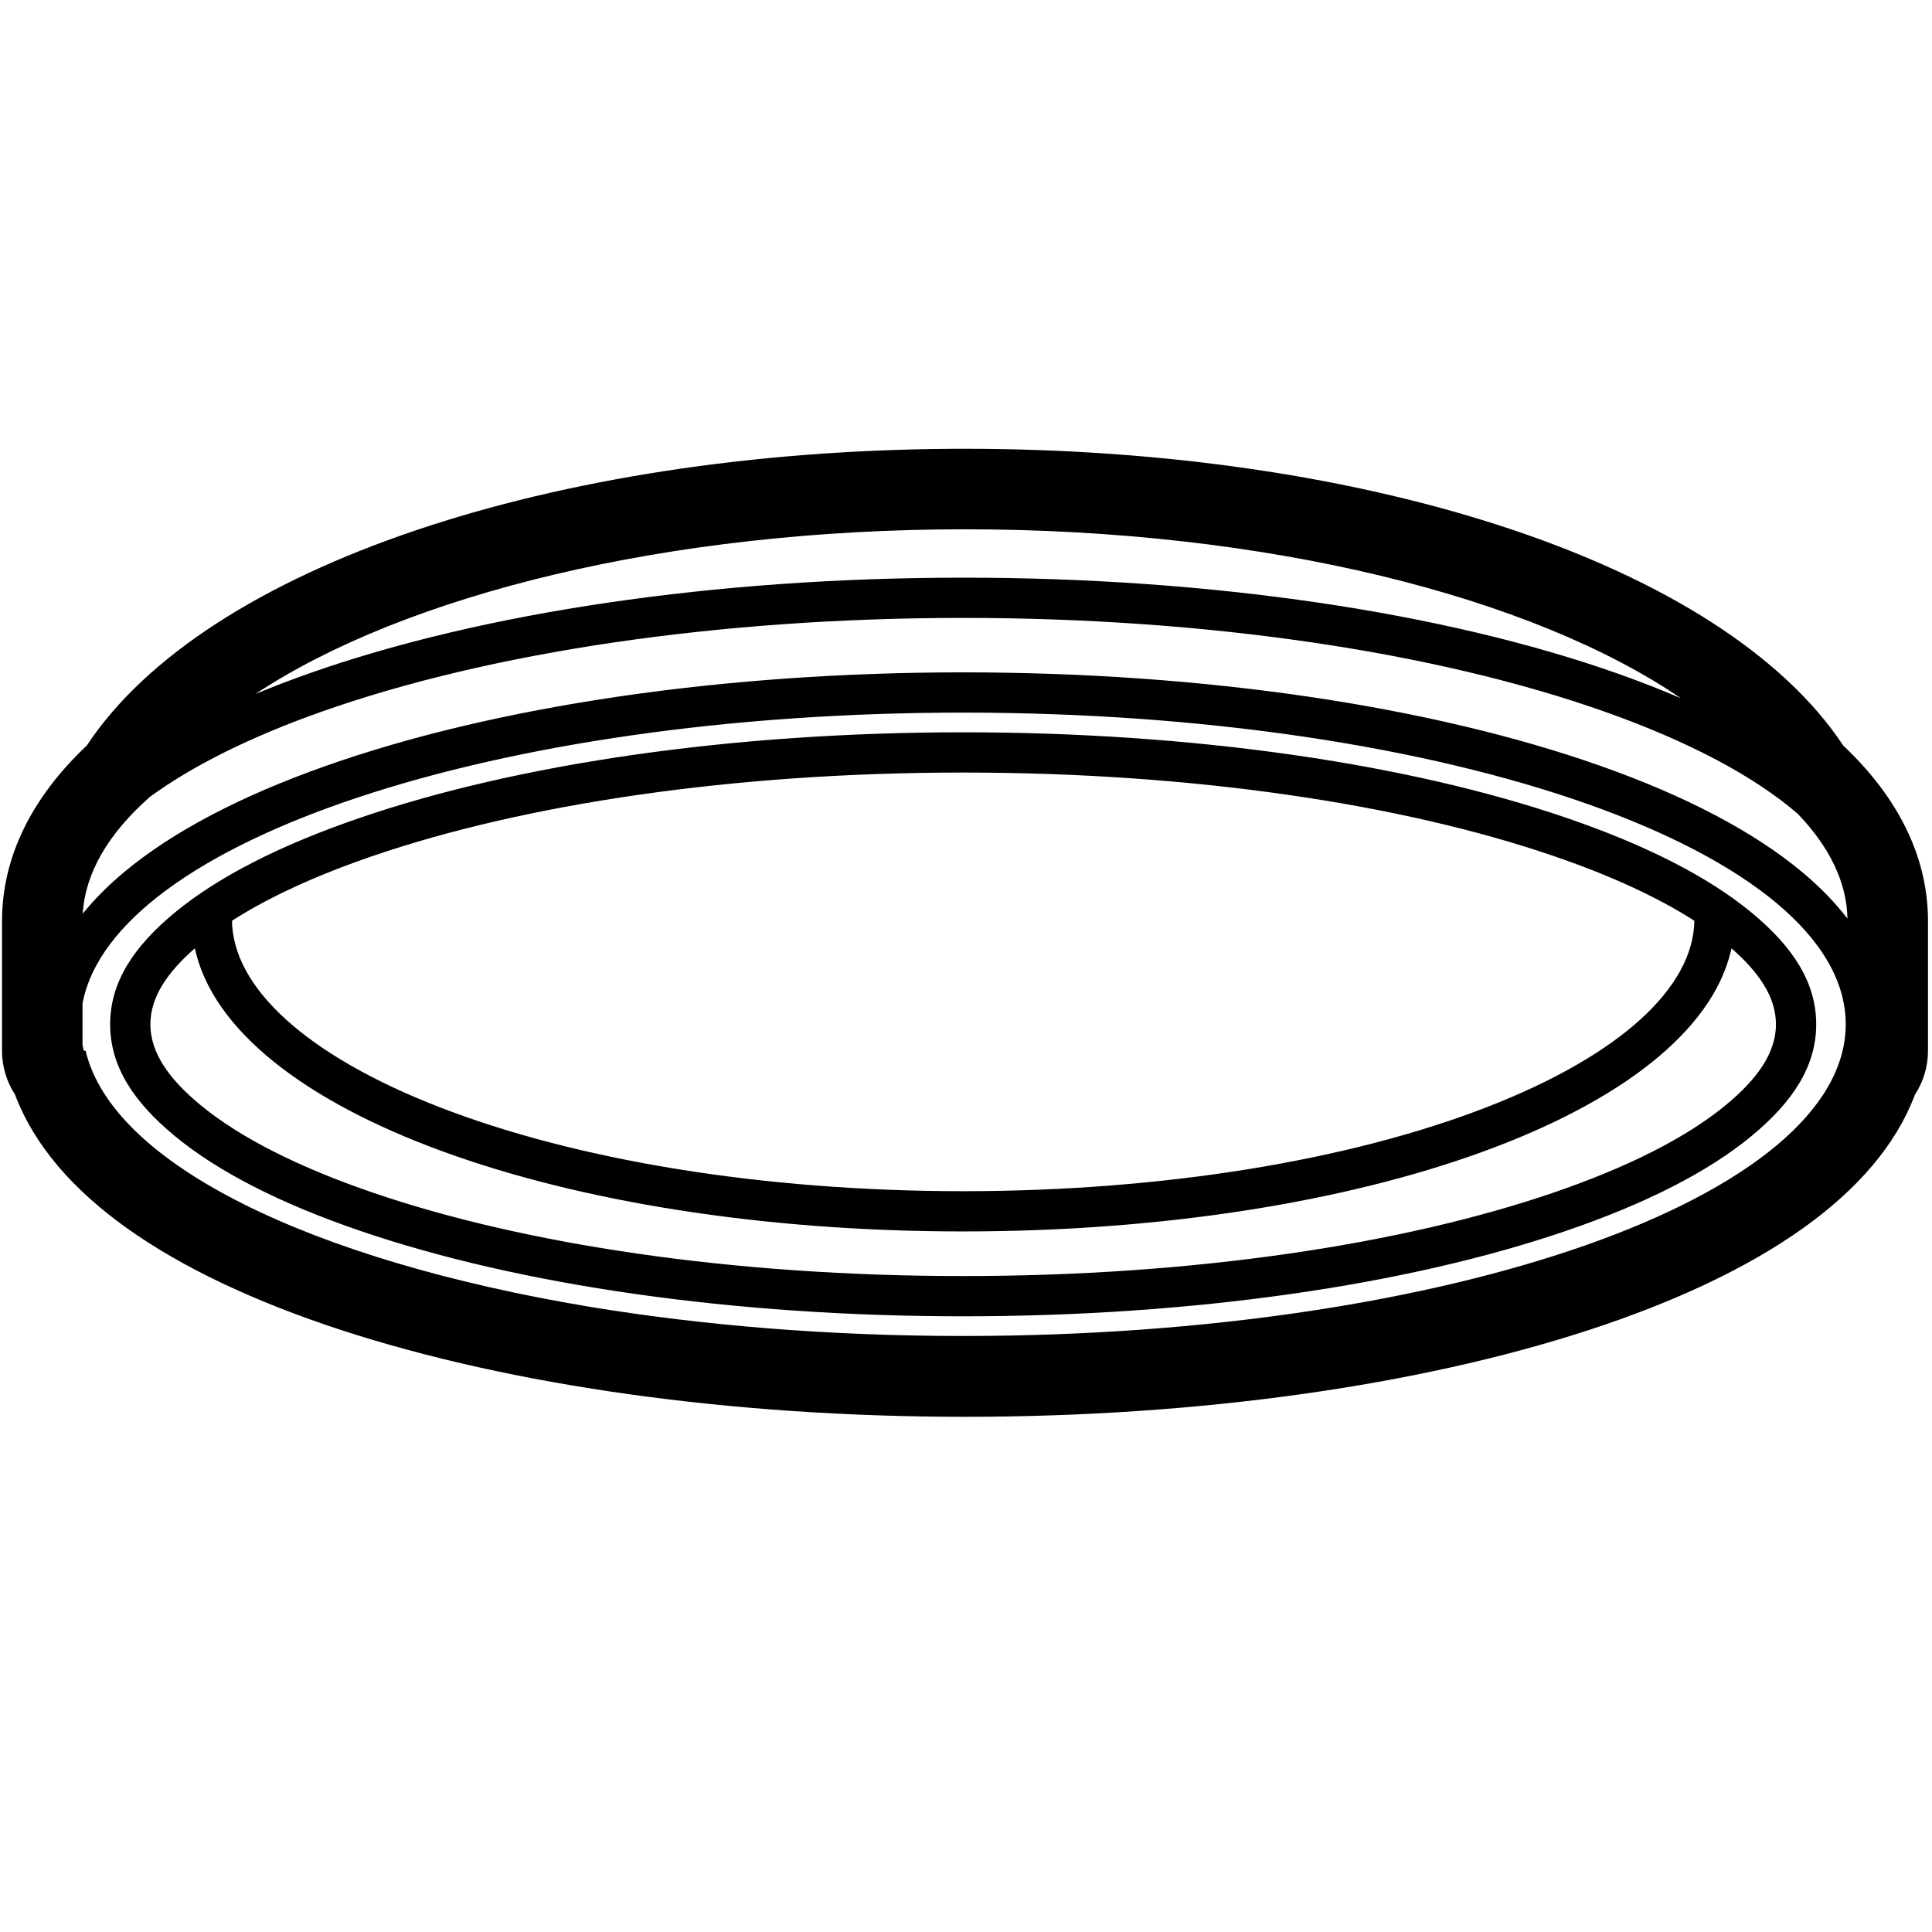 <svg height="960" viewBox="0 0 960 960" width="960" xmlns="http://www.w3.org/2000/svg"><path d="m479.5 223c200.808 0 376.424 57.275 436.207 147.176l.187.288.811.77c26.097 24.939 40.976 53.817 41.295 85.41v65.445c0 7.951-2.319 15.361-6.318 21.589l-.127.192-.291.771c-9.412 24.444-28.205 46.107-54.52 65.052l-.943.675c-27.416 19.538-63.4 36.495-106.274 50.502-84.736 27.684-194.164 43.129-310.026 43.129s-225.29-15.444-310.026-43.129c-42.874-14.008-78.858-30.965-106.274-50.502-26.809-19.105-45.939-40.992-55.463-65.728l-.291-.771-.125-.19c-3.889-6.054-6.189-13.226-6.32-20.926v-65.09c0-31.994 14.919-61.227 41.301-86.436l.811-.771.188-.288c59.175-88.98 231.825-145.997 430.061-147.152zm-.907 131.092c-232.438 0-422.639 63.863-437.594 144.615l0 20.52c.177.958.379 1.914.606 2.867l.928-0c13.294 56.342 111.891 104.119 250.019 127.158.453.079.91.154 1.368.229l-1.368-.229c1.34.223 2.684.445 4.031.663l-2.663-.434c56.127 9.216 118.699 14.361 184.673 14.361 242.2 0 438.541-69.34 438.541-154.875s-196.342-154.875-438.541-154.875zm0 9.782c113.798 0 220.415 15.35 299.72 42.497 39.192 13.416 70.308 29.143 92.05 47.11 20.529 16.965 32.099 34.677 32.099 55.487 0 20.809-11.57 38.522-32.099 55.487-21.741 17.967-52.857 33.694-92.05 47.11-79.306 27.147-185.923 42.497-299.72 42.497s-220.415-15.35-299.72-42.497c-39.192-13.416-70.308-29.143-92.05-47.11-20.529-16.965-32.099-34.677-32.099-55.487 0-20.809 11.57-38.522 32.099-55.487 21.741-17.967 52.857-33.694 92.05-47.11 79.306-27.147 185.923-42.497 299.72-42.497zm381.766 107.344-.264 1.223c-18.955 80.377-182.873 139.452-381.501 139.452-199.633 0-364.204-59.674-381.778-140.673l.012-.002c-13.398 11.667-22.103 24.051-22.103 37.75 0 14.611 9.902 27.726 24.839 40.07 20.002 16.53 49.439 31.163 85.786 43.605 75.048 25.689 178.745 41.419 293.243 41.419s218.196-15.73 293.243-41.419c36.347-12.442 65.784-27.075 85.786-43.605 14.937-12.344 24.839-25.459 24.839-40.07 0-13.699-8.705-26.083-22.103-37.75zm-381.766-87.344c-114.498 0-218.196 15.73-293.243 41.419-27.769 9.505-51.504 20.29-70.08 32.221l-.008-.715c0 33.726 36.837 67.574 102.968 93.276 68.328 26.555 161.174 41.818 260.362 41.818 99.188 0 192.034-15.262 260.362-41.818 65.664-25.52 102.446-59.071 102.963-92.56-18.578-11.932-42.313-22.717-70.082-32.222-75.048-25.689-178.745-41.419-293.243-41.419zm0-76.841c-121.245 0-234.772 16.947-318.406 46.463-36.008 12.708-64.98 27.236-86.073 42.747-.025.044-.051.087-.077.131-20.097 17.828-31.69 37.271-32.927 57.65 5.762-7.159 12.649-14.066 20.586-20.693 24.077-20.104 58.094-37.886 100.141-52.735 84.003-29.666 196.719-46.503 316.755-46.503 120.036 0 232.752 16.837 316.755 46.503 42.047 14.849 76.064 32.632 100.141 52.735 8.834 7.376 16.367 15.099 22.497 23.129-.365-18.246-9.032-35.768-24.684-52.085-21.515-18.564-54.07-35.973-96.305-50.879-83.633-29.516-197.16-46.463-318.406-46.463zm.907-44.033c-148.104 0-278.239 32.63-352.622 81.865 8.466-3.536 17.356-6.948 26.653-10.229 85.923-30.325 201.674-47.603 325.062-47.603 123.388 0 239.138 17.279 325.062 47.603 11.124 3.926 21.665 8.039 31.593 12.328-73.83-50.404-205.548-83.964-355.747-83.964z"/></svg>